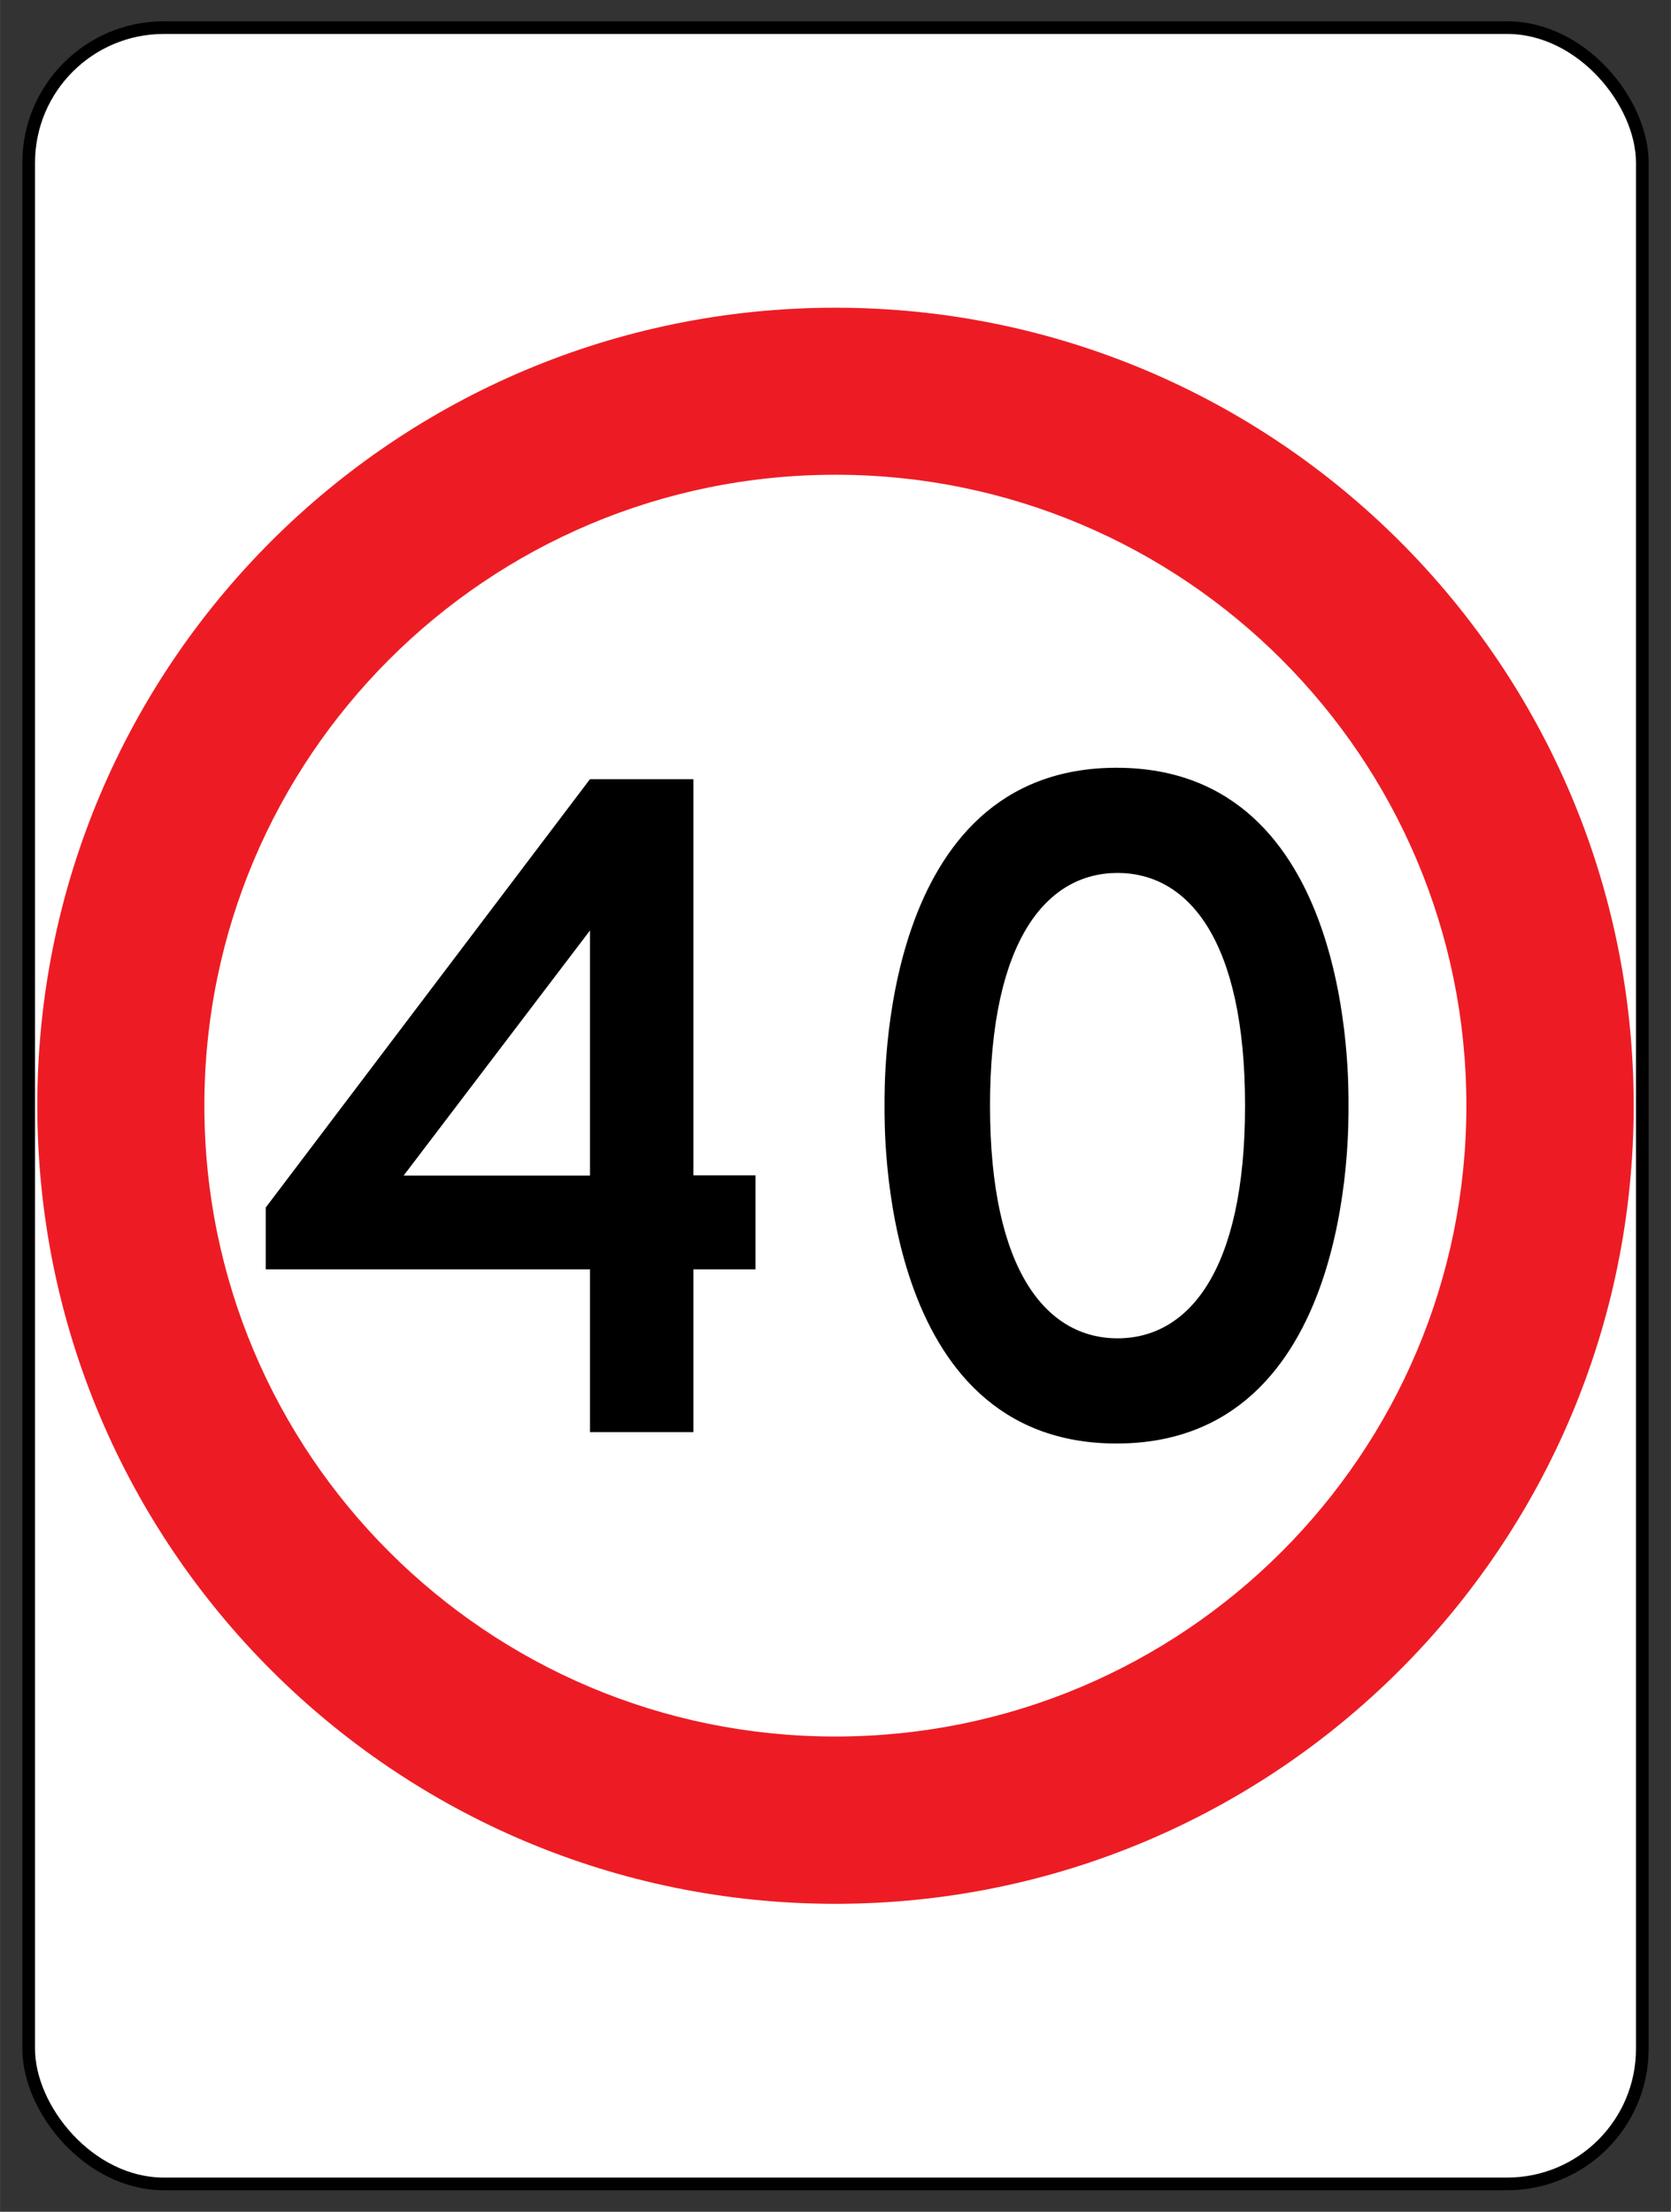 <?xml version="1.0" encoding="UTF-8"?>
<svg id="uuid-f98688f8-42ad-427d-90f4-5fd3bb2b7eed" xmlns="http://www.w3.org/2000/svg" width="23.25mm" height="30.78mm" version="1.1" viewBox="0 0 65.91 87.26">
  <rect x="0" y="0" width="65.91" height="87.26" fill="#333333" stroke="none"/>
  <!-- Generator: Adobe Illustrator 29.4.0, SVG Export Plug-In . SVG Version: 2.1.0 Build 152)  -->
  <defs>
    <style>
      .st0 {
        fill: #ed1c24;
      }

      .st1 {
        fill: #fff;
        stroke: #000;
        stroke-miterlimit: 10;
        stroke-width: .5px;
      }
    </style>
  </defs>
  <rect class="st1" x="1.13" y="1.09" width="63.65" height="85.07" rx="5.33" ry="5.33"/>
  <path class="st0" d="M32.95,12.14C15.56,12.14,1.47,26.23,1.47,43.62s14.09,31.49,31.48,31.49,31.49-14.1,31.49-31.49-14.1-31.48-31.49-31.48ZM32.95,68.51c-13.75,0-24.89-11.14-24.89-24.89s11.14-24.89,24.89-24.89,24.89,11.14,24.89,24.89-11.14,24.89-24.89,24.89Z"/>
  <g>
    <path d="M27.35,56.5h-4.08v-6.42h-12.79v-2.44l12.79-16.9h4.08v15.63h2.45v3.71h-2.45v6.42ZM15.92,46.38h7.35v-9.67s-7.35,9.67-7.35,9.67Z"/>
    <path d="M53.19,43.62c0,.92.2,13.33-9.15,13.33s-9.15-12.41-9.15-13.33-.2-13.33,9.15-13.33,9.15,12.4,9.15,13.33ZM44.08,52.8c2.78,0,5.03-2.63,5.03-9.18s-2.25-9.18-5.03-9.18-5.03,2.63-5.03,9.18,2.25,9.18,5.03,9.18Z"/>
  </g>
</svg>